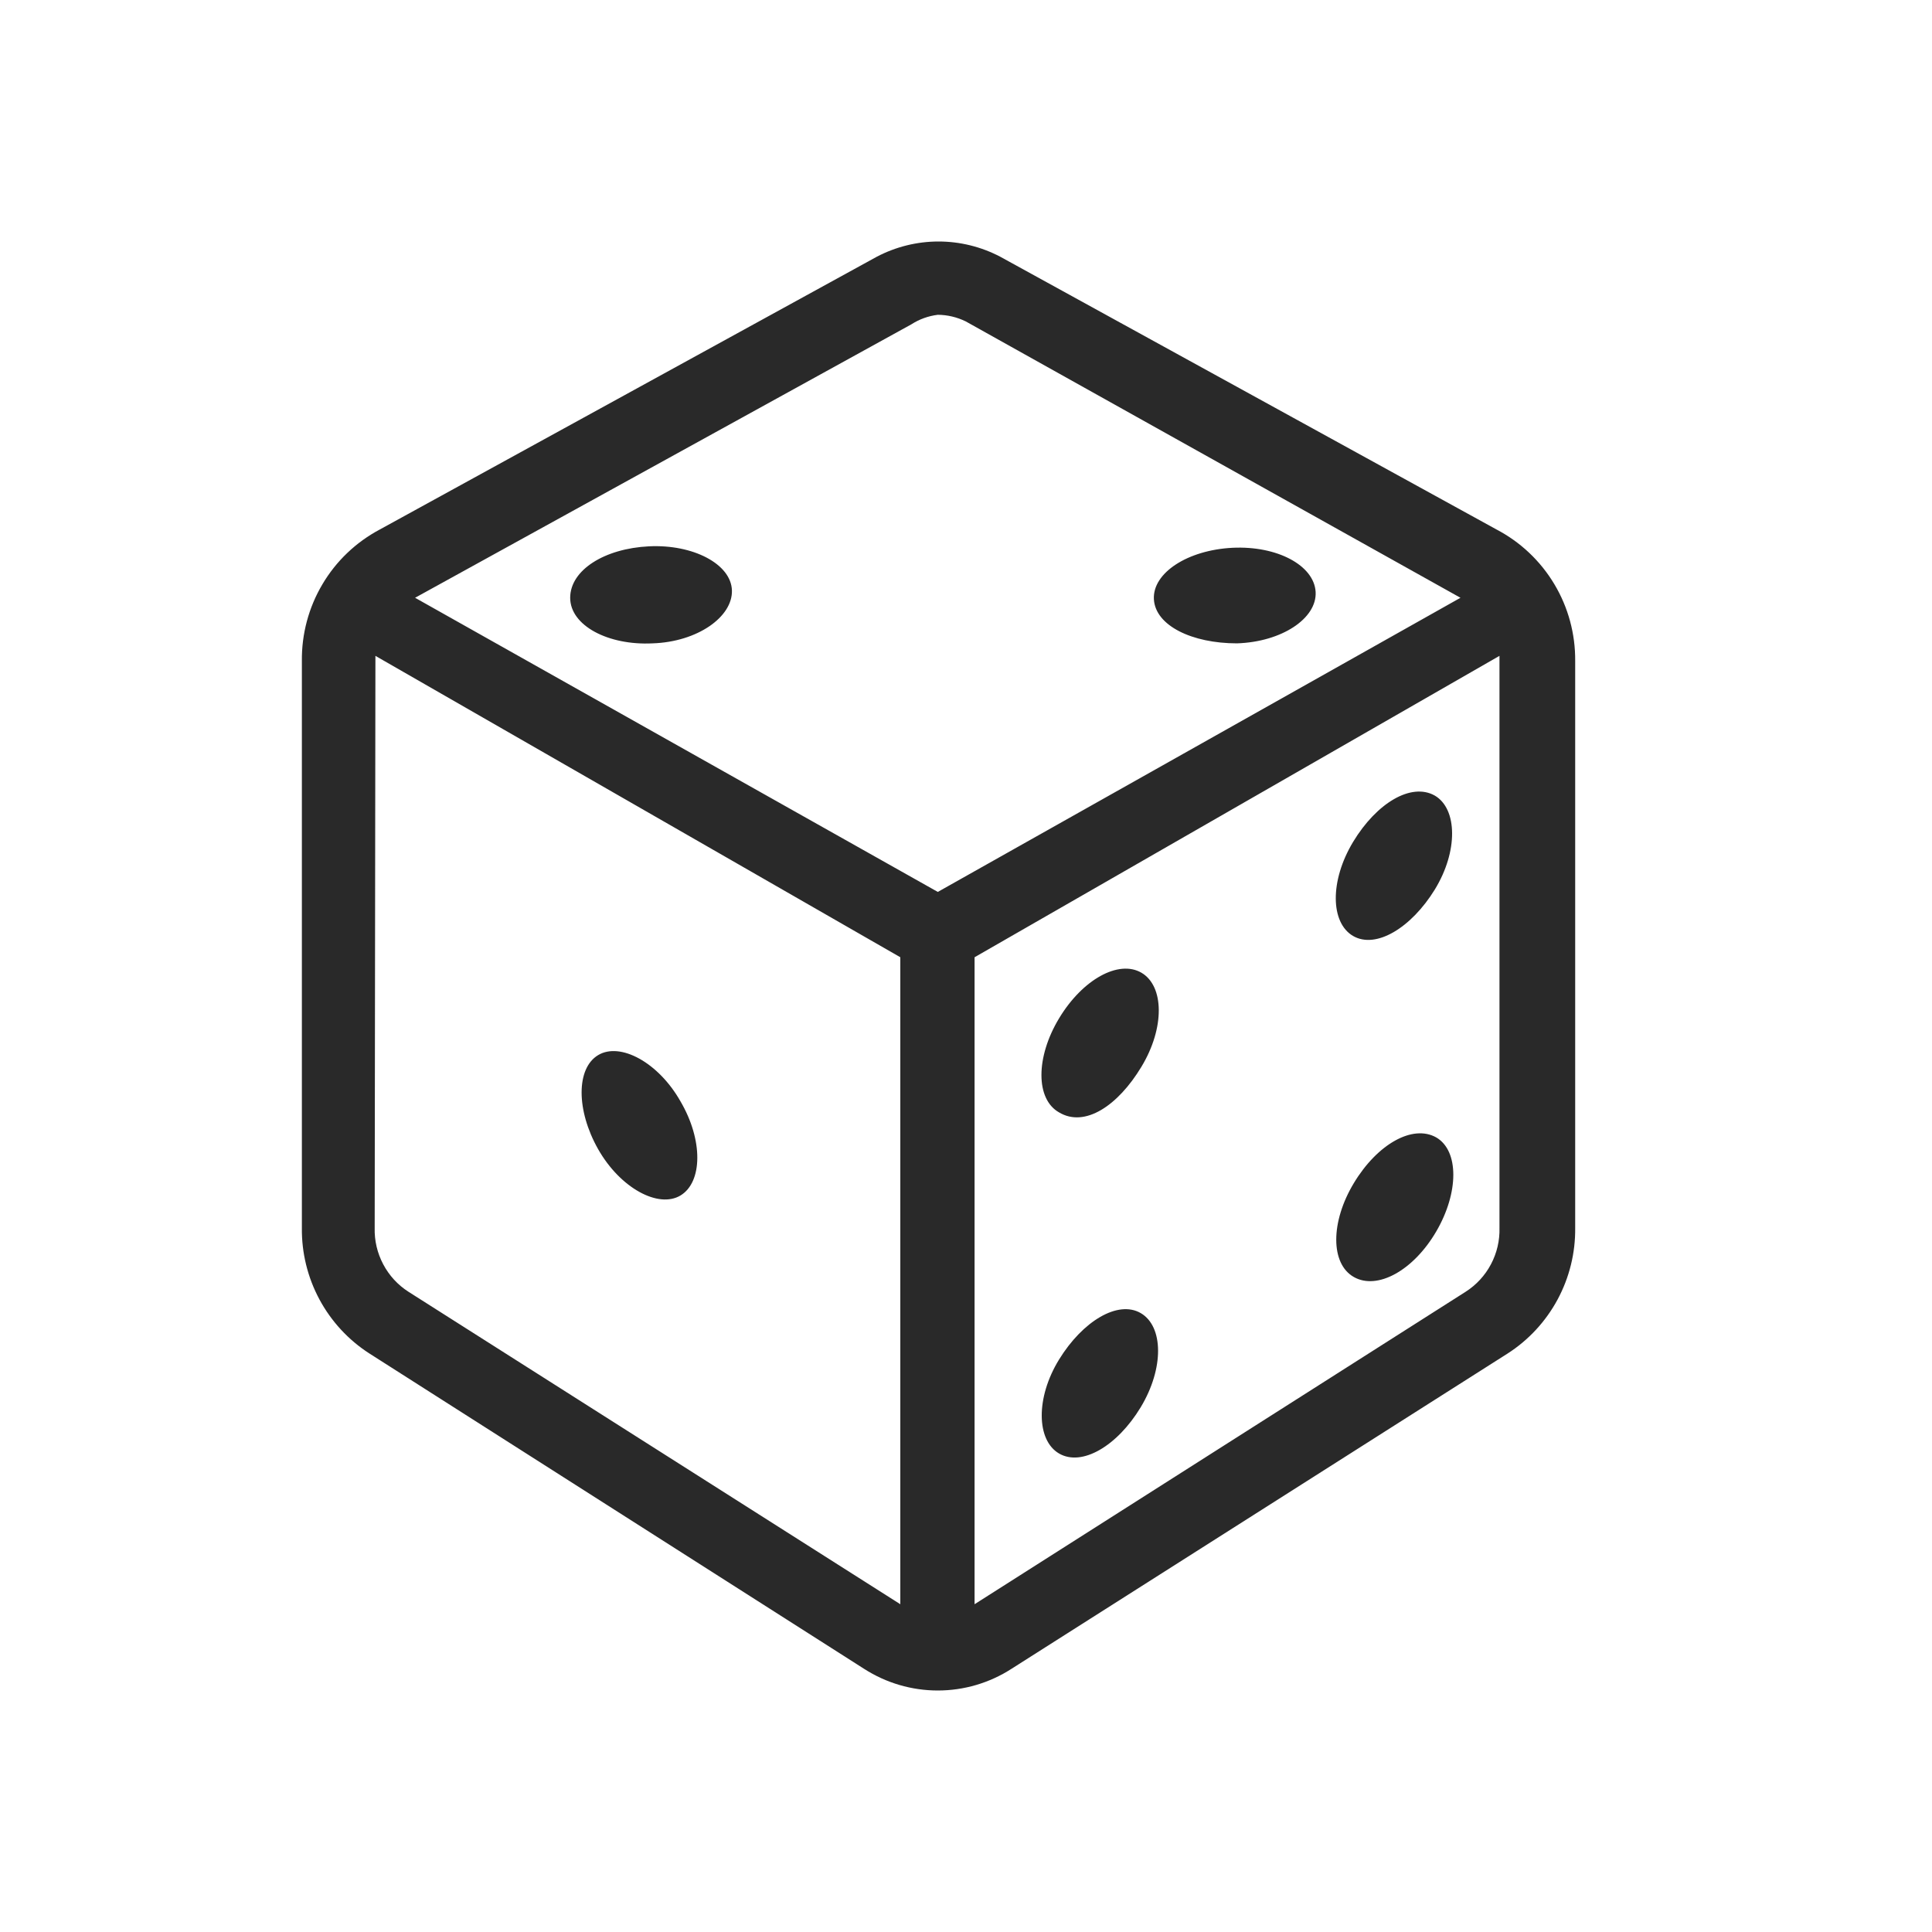<svg width="32" height="32" viewBox="0 0 32 32" fill="none" xmlns="http://www.w3.org/2000/svg">
<g clip-path="url(#clip0_5840_2146)">
<path d="M15.545 4C15.901 4 16.252 4.087 16.567 4.252L24.787 8.77C25.184 8.978 25.515 9.291 25.745 9.676C25.975 10.06 26.094 10.501 26.09 10.948V20.337C26.095 20.75 25.995 21.158 25.799 21.523C25.603 21.887 25.318 22.196 24.97 22.419L16.75 27.643C16.387 27.876 15.965 28 15.533 28C15.101 28 14.679 27.876 14.315 27.643L6.12 22.419C5.772 22.196 5.487 21.887 5.291 21.523C5.095 21.158 4.995 20.75 5 20.337V10.948C4.995 10.502 5.112 10.062 5.34 9.678C5.567 9.293 5.897 8.979 6.291 8.77L14.523 4.252C14.838 4.087 15.189 4 15.545 4ZM6.218 10.948L6.206 20.337C6.2 20.547 6.249 20.755 6.347 20.94C6.445 21.126 6.589 21.283 6.766 21.396L14.912 26.571V15.855L6.218 10.863V10.948ZM16.142 15.855V26.571L24.275 21.396C24.452 21.283 24.597 21.126 24.695 20.94C24.793 20.755 24.842 20.547 24.836 20.337V10.863L16.142 15.855ZM17.542 22.517C17.932 21.883 18.516 21.53 18.894 21.749C19.271 21.968 19.283 22.662 18.894 23.308C18.504 23.953 17.919 24.294 17.542 24.075C17.165 23.856 17.152 23.15 17.542 22.517ZM22.425 19.594C22.814 18.949 23.398 18.62 23.788 18.839C24.166 19.058 24.166 19.752 23.788 20.398C23.411 21.043 22.814 21.372 22.425 21.152C22.035 20.933 22.035 20.239 22.425 19.594ZM9.907 17.476C10.273 17.256 10.906 17.597 11.271 18.242C11.649 18.887 11.636 19.581 11.271 19.801C10.906 20.02 10.273 19.679 9.907 19.034C9.542 18.389 9.542 17.695 9.907 17.476ZM17.542 16.866C17.931 16.221 18.528 15.893 18.905 16.111C19.283 16.331 19.295 17.025 18.905 17.67C18.516 18.315 17.968 18.68 17.542 18.425C17.152 18.206 17.152 17.512 17.542 16.866ZM22.412 13.944C22.802 13.299 23.374 12.958 23.764 13.177C24.141 13.396 24.153 14.102 23.764 14.735C23.374 15.368 22.79 15.722 22.412 15.503C22.035 15.284 22.023 14.589 22.412 13.944ZM15.533 5.214C15.377 5.233 15.227 5.287 15.095 5.372L6.875 9.901L15.533 14.773L24.19 9.901L15.995 5.323C15.851 5.253 15.693 5.215 15.533 5.214ZM10.747 9.049C11.478 9.012 12.111 9.342 12.123 9.78C12.135 10.218 11.551 10.632 10.809 10.656C10.078 10.693 9.444 10.364 9.444 9.901C9.445 9.439 10.017 9.085 10.747 9.049ZM20.415 9.073C21.157 9.037 21.766 9.366 21.791 9.804C21.815 10.242 21.231 10.632 20.488 10.656C19.746 10.656 19.137 10.364 19.112 9.926C19.088 9.488 19.673 9.11 20.415 9.073Z" fill="#292929"/>
</g>
<defs>
<clipPath id="clip0_5840_2146">
<rect width="32" height="32" fill="white"/>
</clipPath>
</defs>
</svg>
